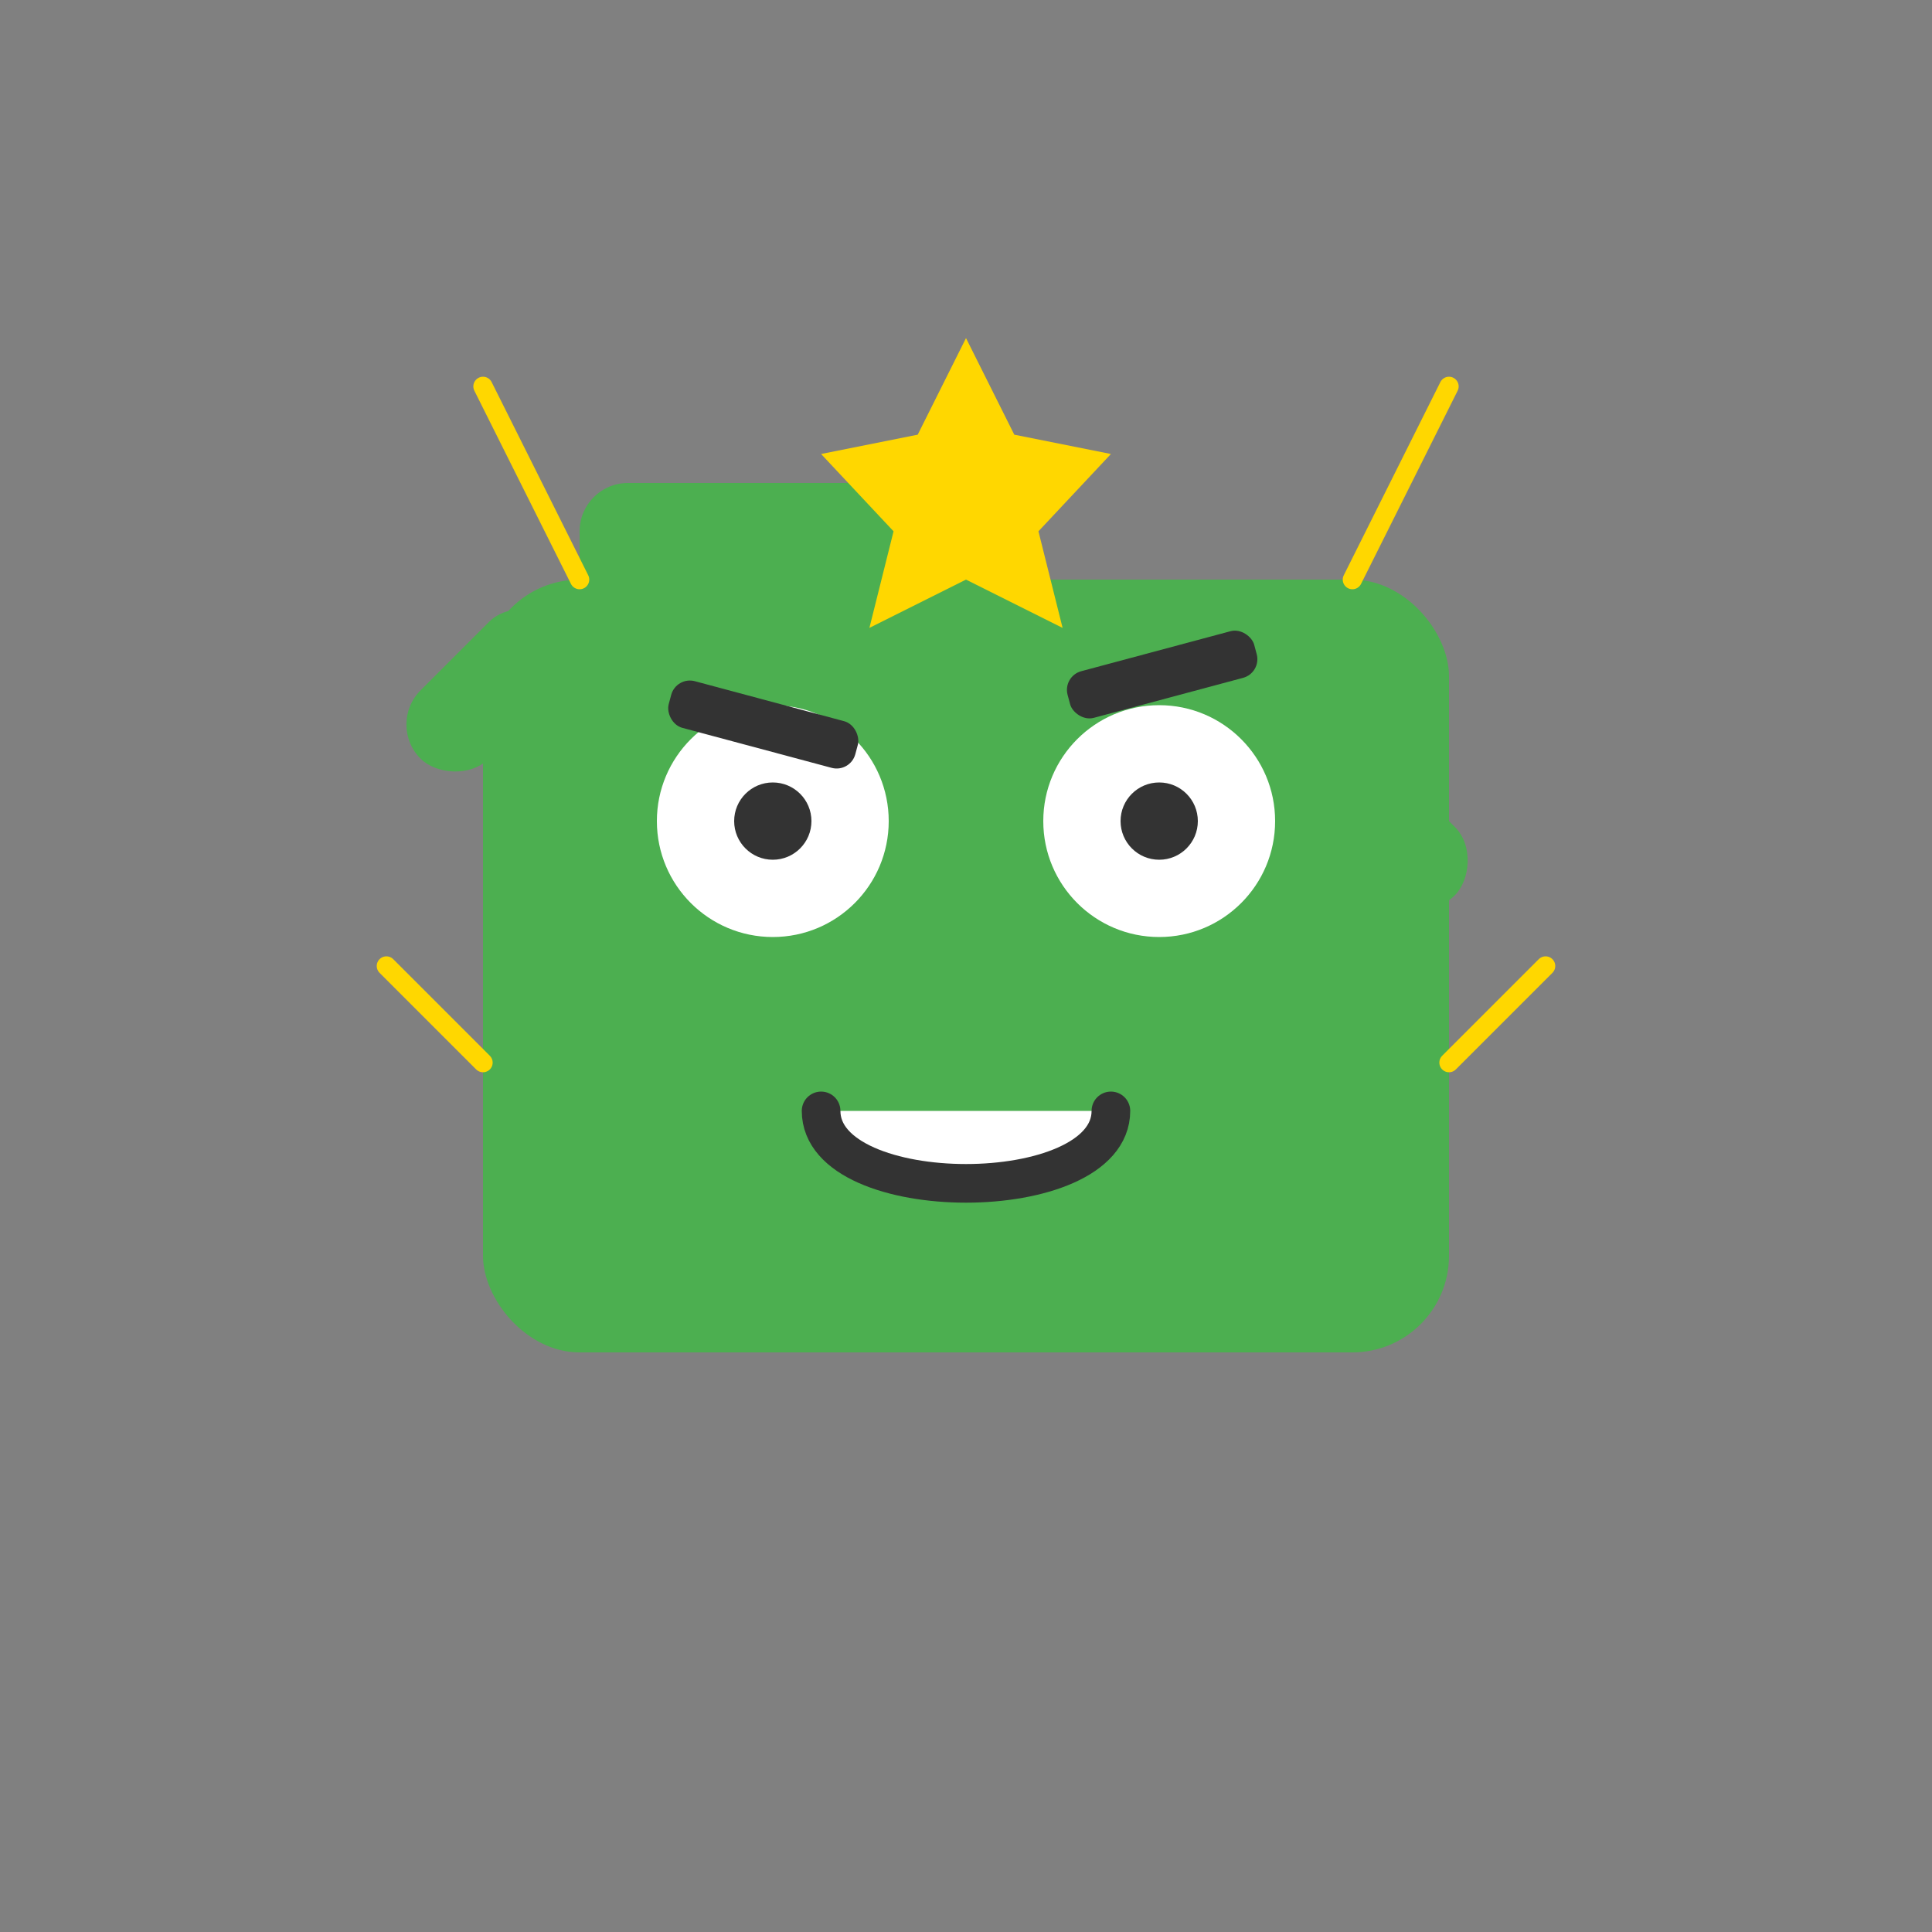 <?xml version="1.0" encoding="UTF-8"?>
<svg width="200px" height="200px" viewBox="0 0 200 200" version="1.1" xmlns="http://www.w3.org/2000/svg">
    <rect x="0" y="0" width="200" height="200" fill="#808080" stroke="none"/>
    <title>DocBot - Happy</title>
    <g id="mascot-happy" stroke="none" stroke-width="1" fill="none" fill-rule="evenodd">
        <!-- Corps principal - Dossier -->
        <rect id="body" fill="#4CAF50" x="50" y="60" width="100" height="80" rx="10"></rect>
        <rect id="folder-tab" fill="#4CAF50" x="60" y="50" width="40" height="15" rx="5"></rect>
        
        <!-- Yeux joyeux -->
        <circle id="eye-left" fill="#FFFFFF" cx="80" cy="85" r="12"></circle>
        <circle id="eye-right" fill="#FFFFFF" cx="120" cy="85" r="12"></circle>
        <circle id="pupil-left" fill="#333333" cx="80" cy="85" r="4"></circle>
        <circle id="pupil-right" fill="#333333" cx="120" cy="85" r="4"></circle>
        
        <!-- Sourcils heureux -->
        <rect id="eyebrow-left" fill="#333333" x="70" y="70" width="20" height="5" rx="2" transform="rotate(15 70 70)"></rect>
        <rect id="eyebrow-right" fill="#333333" x="110" y="70" width="20" height="5" rx="2" transform="rotate(-15 110 70)"></rect>
        
        <!-- Bouche souriante -->
        <path d="M85,115 C85,125 115,125 115,115" id="mouth" stroke="#333333" stroke-width="4" stroke-linecap="round" fill="#FFFFFF"></path>
        
        <!-- Bras levés en signe de victoire -->
        <rect id="arm-left" fill="#4CAF50" x="40" y="75" width="20" height="10" rx="5" transform="rotate(-45 40 75)"></rect>
        <rect id="arm-right" fill="#4CAF50" x="140" y="75" width="20" height="10" rx="5" transform="rotate(45 140 75)"></rect>
        
        <!-- Effets de joie -->
        <path d="M50,40 L60,60" id="sparkle-1" stroke="#FFD700" stroke-width="2" stroke-linecap="round"></path>
        <path d="M150,40 L140,60" id="sparkle-2" stroke="#FFD700" stroke-width="2" stroke-linecap="round"></path>
        <path d="M40,100 L50,110" id="sparkle-3" stroke="#FFD700" stroke-width="2" stroke-linecap="round"></path>
        <path d="M160,100 L150,110" id="sparkle-4" stroke="#FFD700" stroke-width="2" stroke-linecap="round"></path>
        
        <!-- Étoile sur le dessus -->
        <path d="M100,35 L105,45 L115,47 L107.5,55 L110,65 L100,60 L90,65 L92.5,55 L85,47 L95,45 Z" id="star" fill="#FFD700"></path>
    </g>
</svg>